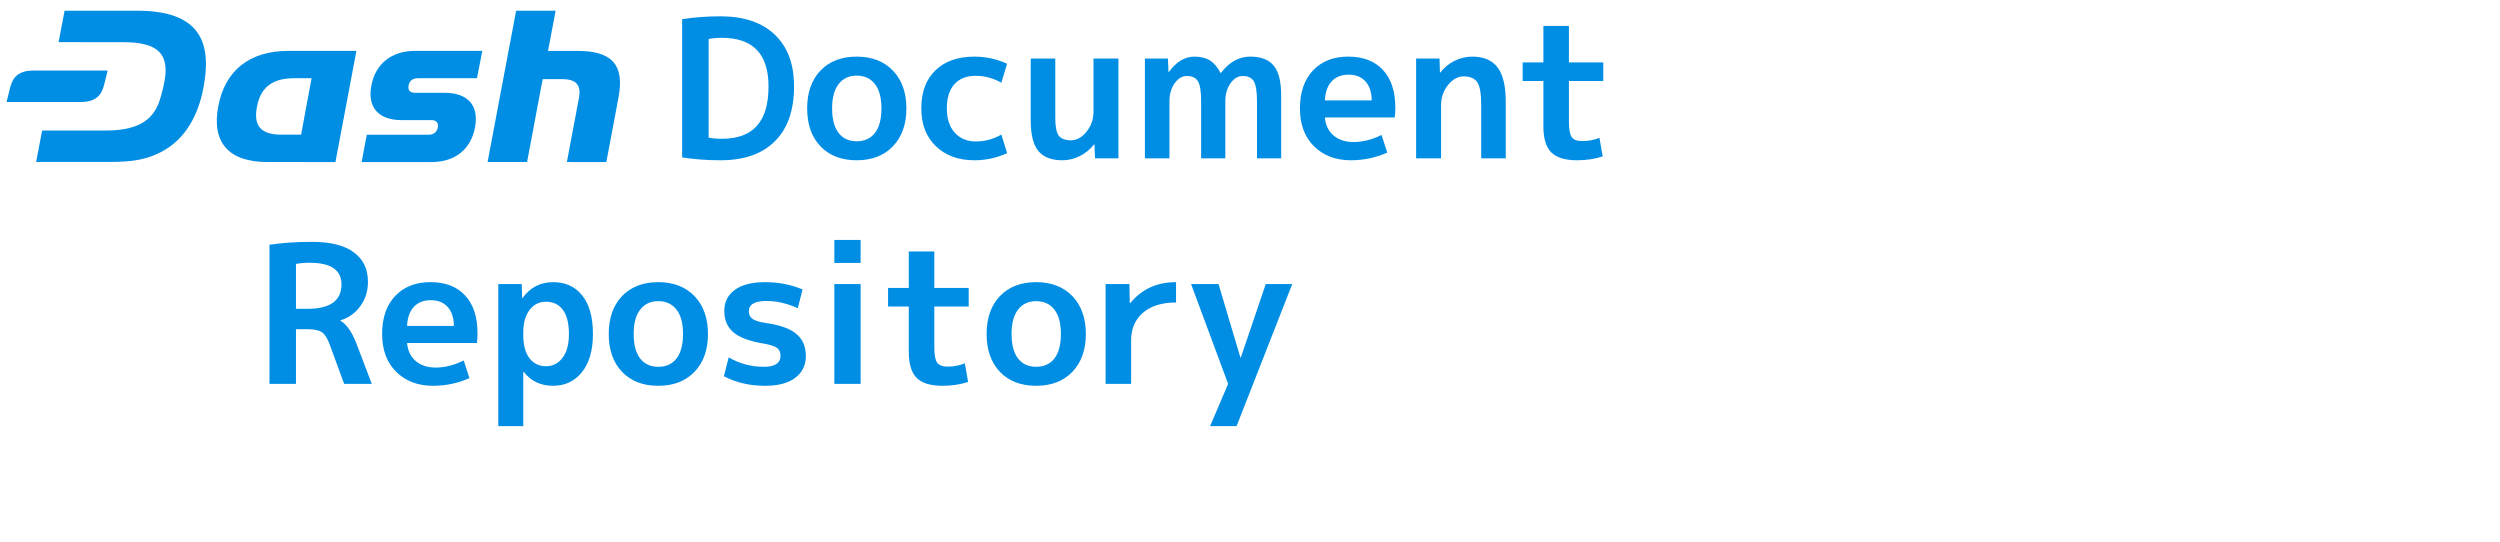 <svg width="1042" height="226" viewBox="0 0 1042 226" fill="none" xmlns="http://www.w3.org/2000/svg">
<path d="M57.177 4.464H26.924L24.417 17.564L51.717 17.595C65.162 17.595 69.137 22.157 69.024 29.732C68.965 33.613 67.166 40.172 66.389 42.299C64.317 47.968 60.061 54.436 44.104 54.411L17.567 54.401L15.054 67.506H45.239C55.886 67.506 60.418 66.348 65.209 64.276C75.84 59.688 82.165 49.88 84.698 37.081C88.473 18.022 83.773 4.464 57.177 4.464Z" fill="#008DE4"/>
<path d="M150.739 67.536L152.872 56.146H178.715C180.745 56.146 182.168 55.006 182.472 53.108C182.877 51.209 181.863 50.07 179.833 50.07H167.476C157.727 50.07 153.056 44.755 154.783 35.642C156.509 26.528 163.211 21.215 172.958 21.215H201.035L198.802 32.606H174.057C172.026 32.606 170.605 33.744 170.299 35.642C169.893 37.541 170.908 38.68 172.94 38.68H185.297C195.044 38.68 199.715 43.996 197.99 53.108C196.266 62.22 189.662 67.536 179.915 67.536H150.739Z" fill="#008DE4"/>
<path d="M111.381 67.535C95.336 67.535 88.125 59.37 90.969 44.371C93.712 29.373 104.07 21.208 120.113 21.208H148.548L139.814 67.537L111.381 67.535ZM129.862 32.601H122.547C113.815 32.601 108.649 36.208 107.133 44.371C105.509 52.535 108.759 56.142 117.491 56.142H125.494L129.862 32.601Z" fill="#008DE4"/>
<path d="M236.273 67.535L241.351 40.574C242.266 35.257 239.958 32.98 234.271 32.98H226.184L219.684 67.535H203.226L215.125 4.464H231.584L228.417 21.217H240.742C255.162 21.217 260.341 27.103 257.803 40.582L252.724 67.543L236.273 67.535Z" fill="#008DE4"/>
<path d="M13.871 29.404C5.947 29.404 4.811 34.231 4.062 37.148C3.08 40.969 2.758 42.516 2.758 42.516H33.733C41.657 42.516 42.792 37.688 43.542 34.772C44.524 30.951 44.846 29.404 44.846 29.404H13.871Z" fill="#008DE4"/>
<path d="M330.96 36C330.96 45.973 328.293 53.6 322.96 58.88C317.68 64.16 310.133 66.8 300.32 66.8C294.613 66.8 289.28 66.4 284.32 65.6V8C289.28 7.2 294.613 6.8 300.32 6.8C310.08 6.8 317.627 9.36 322.96 14.48C328.293 19.547 330.96 26.72 330.96 36ZM320.32 36C320.32 22.507 313.84 15.76 300.88 15.76C298.853 15.76 297.013 15.92 295.36 16.24V57.36C297.013 57.68 298.853 57.84 300.88 57.84C307.387 57.84 312.24 56.053 315.44 52.48C318.693 48.907 320.32 43.413 320.32 36ZM341.943 29.44C345.676 25.547 350.716 23.6 357.063 23.6C363.41 23.6 368.45 25.547 372.183 29.44C375.916 33.333 377.783 38.587 377.783 45.2C377.783 51.813 375.916 57.067 372.183 60.96C368.45 64.853 363.41 66.8 357.063 66.8C350.716 66.8 345.676 64.853 341.943 60.96C338.263 57.067 336.423 51.813 336.423 45.2C336.423 38.587 338.263 33.333 341.943 29.44ZM357.063 58.88C360.316 58.88 362.85 57.733 364.663 55.44C366.476 53.093 367.383 49.68 367.383 45.2C367.383 40.72 366.476 37.333 364.663 35.04C362.85 32.693 360.316 31.52 357.063 31.52C353.863 31.52 351.356 32.693 349.543 35.04C347.73 37.333 346.823 40.72 346.823 45.2C346.823 49.68 347.73 53.093 349.543 55.44C351.356 57.733 353.863 58.88 357.063 58.88ZM417.361 56.08L419.761 63.84C415.388 65.813 410.855 66.8 406.161 66.8C399.495 66.8 394.135 64.853 390.081 60.96C386.028 57.067 384.001 51.813 384.001 45.2C384.001 38.427 385.948 33.147 389.841 29.36C393.788 25.52 399.228 23.6 406.161 23.6C410.855 23.6 415.388 24.587 419.761 26.56L417.361 34.48C414.001 32.56 410.428 31.6 406.641 31.6C402.855 31.6 399.895 32.773 397.761 35.12C395.681 37.467 394.641 40.827 394.641 45.2C394.641 49.467 395.735 52.827 397.921 55.28C400.161 57.733 403.068 58.96 406.641 58.96C410.481 58.96 414.055 58 417.361 56.08ZM439.844 24.4V49.2C439.844 52.773 440.324 55.227 441.284 56.56C442.298 57.84 444.004 58.48 446.404 58.48C448.751 58.48 450.884 57.307 452.804 54.96C454.778 52.56 455.764 49.76 455.764 46.56V24.4H466.164V66H456.404L456.164 60.16H456.004C454.404 62.24 452.431 63.867 450.084 65.04C447.738 66.213 445.311 66.8 442.804 66.8C438.271 66.8 434.938 65.52 432.804 62.96C430.671 60.347 429.604 56.107 429.604 50.24V24.4H439.844ZM477.192 24.4H486.792L487.032 30H487.192C490.285 25.733 493.832 23.6 497.832 23.6C500.445 23.6 502.605 24.133 504.312 25.2C506.019 26.267 507.485 28 508.712 30.4H508.872C512.339 25.867 516.419 23.6 521.112 23.6C525.592 23.6 528.845 24.853 530.872 27.36C532.952 29.813 533.992 33.973 533.992 39.84V66H523.912V42.24C523.912 38.08 523.459 35.28 522.552 33.84C521.699 32.4 520.152 31.68 517.912 31.68C515.992 31.68 514.312 32.693 512.872 34.72C511.432 36.747 510.712 39.253 510.712 42.24V66H500.632V42.24C500.632 38.08 500.179 35.28 499.272 33.84C498.419 32.4 496.872 31.68 494.632 31.68C492.712 31.68 491.032 32.693 489.592 34.72C488.152 36.747 487.432 39.253 487.432 42.24V66H477.192V24.4ZM552.214 41.84H571.734C571.68 38.373 570.8 35.733 569.094 33.92C567.44 32.053 565.094 31.12 562.054 31.12C559.12 31.12 556.774 32.053 555.014 33.92C553.307 35.787 552.374 38.427 552.214 41.84ZM552.214 48.96C552.48 52.107 553.68 54.613 555.814 56.48C558 58.293 560.747 59.2 564.054 59.2C568 59.2 571.92 58.213 575.814 56.24L578.214 63.6C573.414 65.733 568.347 66.8 563.014 66.8C556.72 66.8 551.6 64.853 547.654 60.96C543.76 57.067 541.814 51.813 541.814 45.2C541.814 38.48 543.627 33.2 547.254 29.36C550.88 25.52 555.787 23.6 561.974 23.6C568.16 23.6 572.96 25.44 576.374 29.12C579.84 32.8 581.574 38.08 581.574 44.96C581.574 46.293 581.494 47.627 581.334 48.96H552.214ZM590.239 24.4H599.999L600.159 30.24H600.319C601.919 28.16 603.892 26.533 606.239 25.36C608.639 24.187 611.092 23.6 613.599 23.6C618.399 23.6 621.919 25.093 624.159 28.08C626.452 31.013 627.599 35.84 627.599 42.56V66H617.359V43.6C617.359 39.013 616.825 35.92 615.759 34.32C614.692 32.667 612.772 31.84 609.999 31.84C607.652 31.84 605.492 33.04 603.519 35.44C601.599 37.84 600.639 40.64 600.639 43.84V66H590.239V24.4ZM653.925 26H668.245V33.76H653.925V50.8C653.925 53.947 654.325 56.08 655.125 57.2C655.925 58.267 657.365 58.8 659.445 58.8C662.005 58.8 664.405 58.347 666.645 57.44L668.005 65.2C664.698 66.267 661.125 66.8 657.285 66.8C652.378 66.8 648.805 65.707 646.565 63.52C644.378 61.333 643.285 57.707 643.285 52.64V33.76H634.645V26H643.285V10.8H653.925V26Z" fill="#008DE4"/>
<path d="M123.36 137.2V160H112.32V102C117.76 101.2 123.627 100.8 129.92 100.8C137.76 100.8 143.627 102.267 147.52 105.2C151.413 108.08 153.36 112.16 153.36 117.44C153.36 121.28 152.32 124.64 150.24 127.52C148.213 130.4 145.44 132.4 141.92 133.52V133.68C144.48 135.173 146.693 138.347 148.56 143.2L154.96 160H143.44L137.36 143.44C136.4 140.88 135.307 139.2 134.08 138.4C132.853 137.6 130.747 137.2 127.76 137.2H123.36ZM123.36 128.72H128.08C137.573 128.72 142.32 125.333 142.32 118.56C142.32 112.533 137.92 109.52 129.12 109.52C126.933 109.52 125.013 109.68 123.36 110V128.72ZM169.667 135.84H189.187C189.134 132.373 188.254 129.733 186.547 127.92C184.894 126.053 182.547 125.12 179.507 125.12C176.574 125.12 174.227 126.053 172.467 127.92C170.76 129.787 169.827 132.427 169.667 135.84ZM169.667 142.96C169.934 146.107 171.134 148.613 173.267 150.48C175.454 152.293 178.2 153.2 181.507 153.2C185.454 153.2 189.374 152.213 193.267 150.24L195.667 157.6C190.867 159.733 185.8 160.8 180.467 160.8C174.174 160.8 169.054 158.853 165.107 154.96C161.214 151.067 159.267 145.813 159.267 139.2C159.267 132.48 161.08 127.2 164.707 123.36C168.334 119.52 173.24 117.6 179.427 117.6C185.614 117.6 190.414 119.44 193.827 123.12C197.294 126.8 199.027 132.08 199.027 138.96C199.027 140.293 198.947 141.627 198.787 142.96H169.667ZM237.132 139.2C237.132 134.72 236.279 131.36 234.572 129.12C232.919 126.88 230.572 125.76 227.532 125.76C224.705 125.76 222.412 126.933 220.652 129.28C218.945 131.573 218.092 134.747 218.092 138.8V139.6C218.092 143.76 218.945 146.987 220.652 149.28C222.412 151.52 224.705 152.64 227.532 152.64C230.359 152.64 232.652 151.493 234.412 149.2C236.225 146.853 237.132 143.52 237.132 139.2ZM247.132 139.2C247.132 146.08 245.585 151.413 242.492 155.2C239.452 158.933 235.452 160.8 230.492 160.8C225.372 160.8 221.292 158.853 218.252 154.96H218.092V177.6H207.692V118.4H217.452L217.612 124.24H217.772C220.972 119.813 225.212 117.6 230.492 117.6C235.665 117.6 239.719 119.44 242.652 123.12C245.639 126.8 247.132 132.16 247.132 139.2ZM259.24 123.44C262.973 119.547 268.013 117.6 274.36 117.6C280.707 117.6 285.747 119.547 289.48 123.44C293.213 127.333 295.08 132.587 295.08 139.2C295.08 145.813 293.213 151.067 289.48 154.96C285.747 158.853 280.707 160.8 274.36 160.8C268.013 160.8 262.973 158.853 259.24 154.96C255.56 151.067 253.72 145.813 253.72 139.2C253.72 132.587 255.56 127.333 259.24 123.44ZM274.36 152.88C277.613 152.88 280.147 151.733 281.96 149.44C283.773 147.093 284.68 143.68 284.68 139.2C284.68 134.72 283.773 131.333 281.96 129.04C280.147 126.693 277.613 125.52 274.36 125.52C271.16 125.52 268.653 126.693 266.84 129.04C265.027 131.333 264.12 134.72 264.12 139.2C264.12 143.68 265.027 147.093 266.84 149.44C268.653 151.733 271.16 152.88 274.36 152.88ZM332.517 128.48C328.09 126.453 323.744 125.44 319.477 125.44C314.57 125.44 312.117 126.88 312.117 129.76C312.117 131.147 312.65 132.213 313.717 132.96C314.784 133.707 316.65 134.267 319.317 134.64C325.237 135.493 329.477 137.04 332.037 139.28C334.597 141.467 335.877 144.507 335.877 148.4C335.877 152.24 334.384 155.28 331.397 157.52C328.464 159.707 324.304 160.8 318.917 160.8C312.464 160.8 306.73 159.467 301.717 156.8L303.717 148.96C308.25 151.573 313.13 152.88 318.357 152.88C322.997 152.88 325.317 151.333 325.317 148.24C325.317 146.8 324.837 145.733 323.877 145.04C322.917 144.293 321.05 143.68 318.277 143.2C312.41 142.24 308.197 140.667 305.637 138.48C303.13 136.293 301.877 133.333 301.877 129.6C301.877 125.92 303.317 123.013 306.197 120.88C309.13 118.693 313.37 117.6 318.917 117.6C324.464 117.6 329.664 118.613 334.517 120.64L332.517 128.48ZM347.748 109.6V100H358.708V109.6H347.748ZM347.748 160V118.4H358.708V160H347.748ZM389.425 120H403.745V127.76H389.425V144.8C389.425 147.947 389.825 150.08 390.625 151.2C391.425 152.267 392.865 152.8 394.945 152.8C397.505 152.8 399.905 152.347 402.145 151.44L403.505 159.2C400.198 160.267 396.625 160.8 392.785 160.8C387.878 160.8 384.305 159.707 382.065 157.52C379.878 155.333 378.785 151.707 378.785 146.64V127.76H370.145V120H378.785V104.8H389.425V120ZM416.74 123.44C420.473 119.547 425.513 117.6 431.86 117.6C438.207 117.6 443.247 119.547 446.98 123.44C450.713 127.333 452.58 132.587 452.58 139.2C452.58 145.813 450.713 151.067 446.98 154.96C443.247 158.853 438.207 160.8 431.86 160.8C425.513 160.8 420.473 158.853 416.74 154.96C413.06 151.067 411.22 145.813 411.22 139.2C411.22 132.587 413.06 127.333 416.74 123.44ZM431.86 152.88C435.113 152.88 437.647 151.733 439.46 149.44C441.273 147.093 442.18 143.68 442.18 139.2C442.18 134.72 441.273 131.333 439.46 129.04C437.647 126.693 435.113 125.52 431.86 125.52C428.66 125.52 426.153 126.693 424.34 129.04C422.527 131.333 421.62 134.72 421.62 139.2C421.62 143.68 422.527 147.093 424.34 149.44C426.153 151.733 428.66 152.88 431.86 152.88ZM460.817 118.4H470.737L470.897 126.4H471.057C475.804 120.533 482.177 117.6 490.177 117.6V126.08C484.257 126.08 479.644 127.52 476.337 130.4C473.084 133.227 471.457 137.04 471.457 141.84V160H460.817V118.4ZM517.005 149.04H517.165L527.565 118.4H538.605L515.405 177.6H504.365L511.885 160L496.445 118.4H507.885L517.005 149.04Z" fill="#008DE4"/>
</svg>
